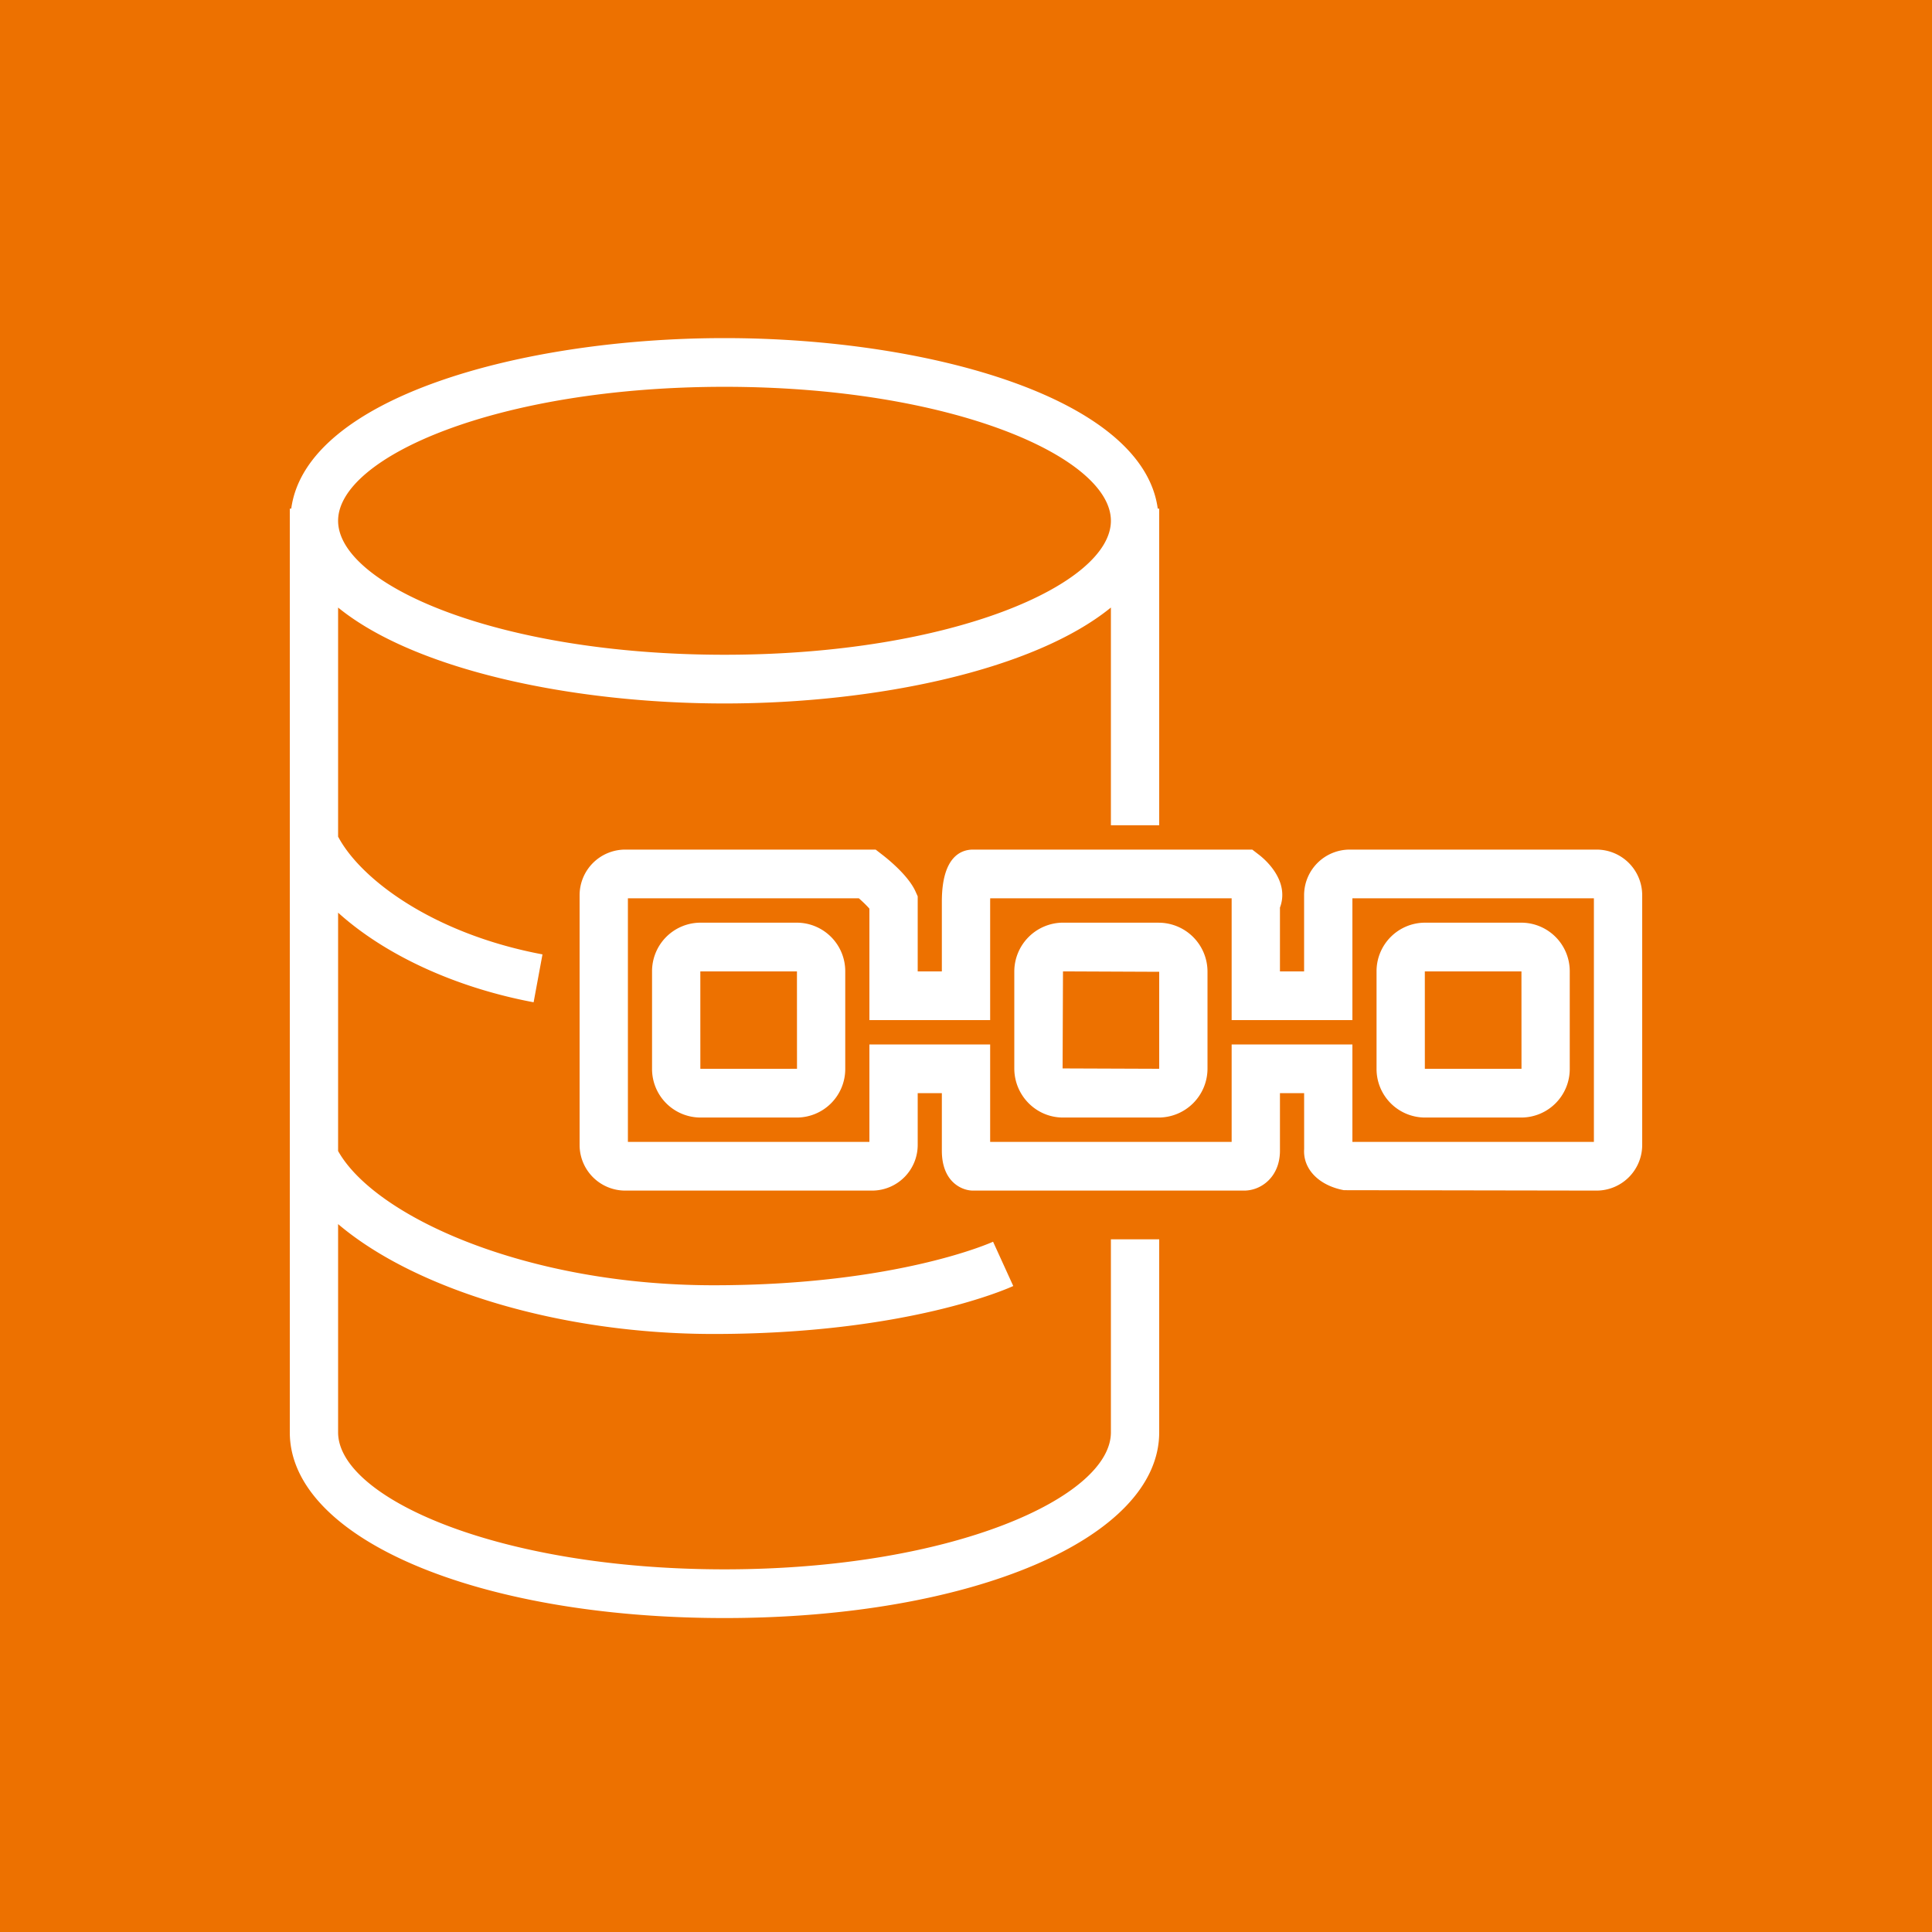 <svg xmlns="http://www.w3.org/2000/svg" viewBox="0 0 80 80"><g fill="none" fill-rule="evenodd"><path fill="#ED7100" d="M0 0h80v80H0z"/><path fill="#FFF" d="M66 47.283H56V43.25h-5v4.034H41V43.25h-5v4.034H26V37.197h9.564c.167.148.333.308.436.429v4.614h5v-4.907l.002-.136H51v5.043h5v-5.043h10v10.086Zm.121-12.103H55.879A1.89 1.89 0 0 0 54 37.075v3.148h-1V37.58c.085-.22.115-.461.086-.703-.094-.769-.761-1.336-.964-1.49l-.268-.207H40.287c-.48 0-1.287.28-1.287 2.153v2.89h-1v-3.108l-.089-.198c-.296-.66-1.135-1.338-1.385-1.53l-.267-.207h-10.38A1.89 1.89 0 0 0 24 37.075v10.33a1.89 1.89 0 0 0 1.879 1.895h10.242A1.89 1.89 0 0 0 38 47.405v-2.139h1v2.383c0 1.306.842 1.651 1.287 1.651h11.23c.718 0 1.483-.579 1.483-1.65v-2.384h1.001l.001 2.316c-.055.822.606 1.506 1.646 1.701l10.473.017A1.89 1.89 0 0 0 68 47.405v-10.33a1.89 1.89 0 0 0-1.879-1.895ZM63 40.222l.002 4.035-4.002.001-.001-4.035H63Zm-4.001 6.053h4.002A2.01 2.01 0 0 0 65 44.258v-4.036a2.01 2.01 0 0 0-1.999-2.016h-4.002A2.01 2.01 0 0 0 57 40.222v4.036a2.01 2.01 0 0 0 1.999 2.017ZM48 44.24c0 .01-.007.016-.016.016L44 44.241l.016-4.018L48 40.24v4.002Zm-.016-6.035h-3.968A2.027 2.027 0 0 0 42 40.239v4.002c0 1.122.904 2.034 2.016 2.034h3.968A2.027 2.027 0 0 0 50 44.24V40.24a2.027 2.027 0 0 0-2.016-2.033ZM29 44.258l-.001-4.035H33l.002 4.034-4.002.001Zm4.001-6.052h-4.002A2.01 2.01 0 0 0 27 40.222v4.036a2.01 2.01 0 0 0 1.999 2.017h4.002A2.01 2.01 0 0 0 35 44.258v-4.036a2.01 2.01 0 0 0-1.999-2.016ZM30 16.017c9.429 0 16 2.923 16 5.547 0 2.625-6.571 5.548-16 5.548s-16-2.923-16-5.548c0-2.624 6.571-5.547 16-5.547ZM46 59.31c0 2.682-6.571 5.673-16 5.673s-16-2.99-16-5.673v-8.623c3.184 2.703 9.189 4.55 15.545 4.55 8.035 0 12.237-1.905 12.412-1.986l-.836-1.834c-.039.019-3.975 1.803-11.576 1.803-7.775 0-14.027-2.852-15.545-5.559v-9.87c1.916 1.731 4.818 3.095 8.096 3.711l.367-1.983c-4.514-.848-7.526-3.104-8.463-4.876v-9.486c3.19 2.595 9.728 3.972 16 3.972s12.81-1.377 16-3.972v9.015h2V21.06h-.06C47.321 16.474 38.418 14 30 14c-8.418 0-17.321 2.474-17.94 7.06H12v38.25C12 63.694 19.738 67 30 67s18-3.306 18-7.69v-7.992h-2v7.992Z"/></g></svg>